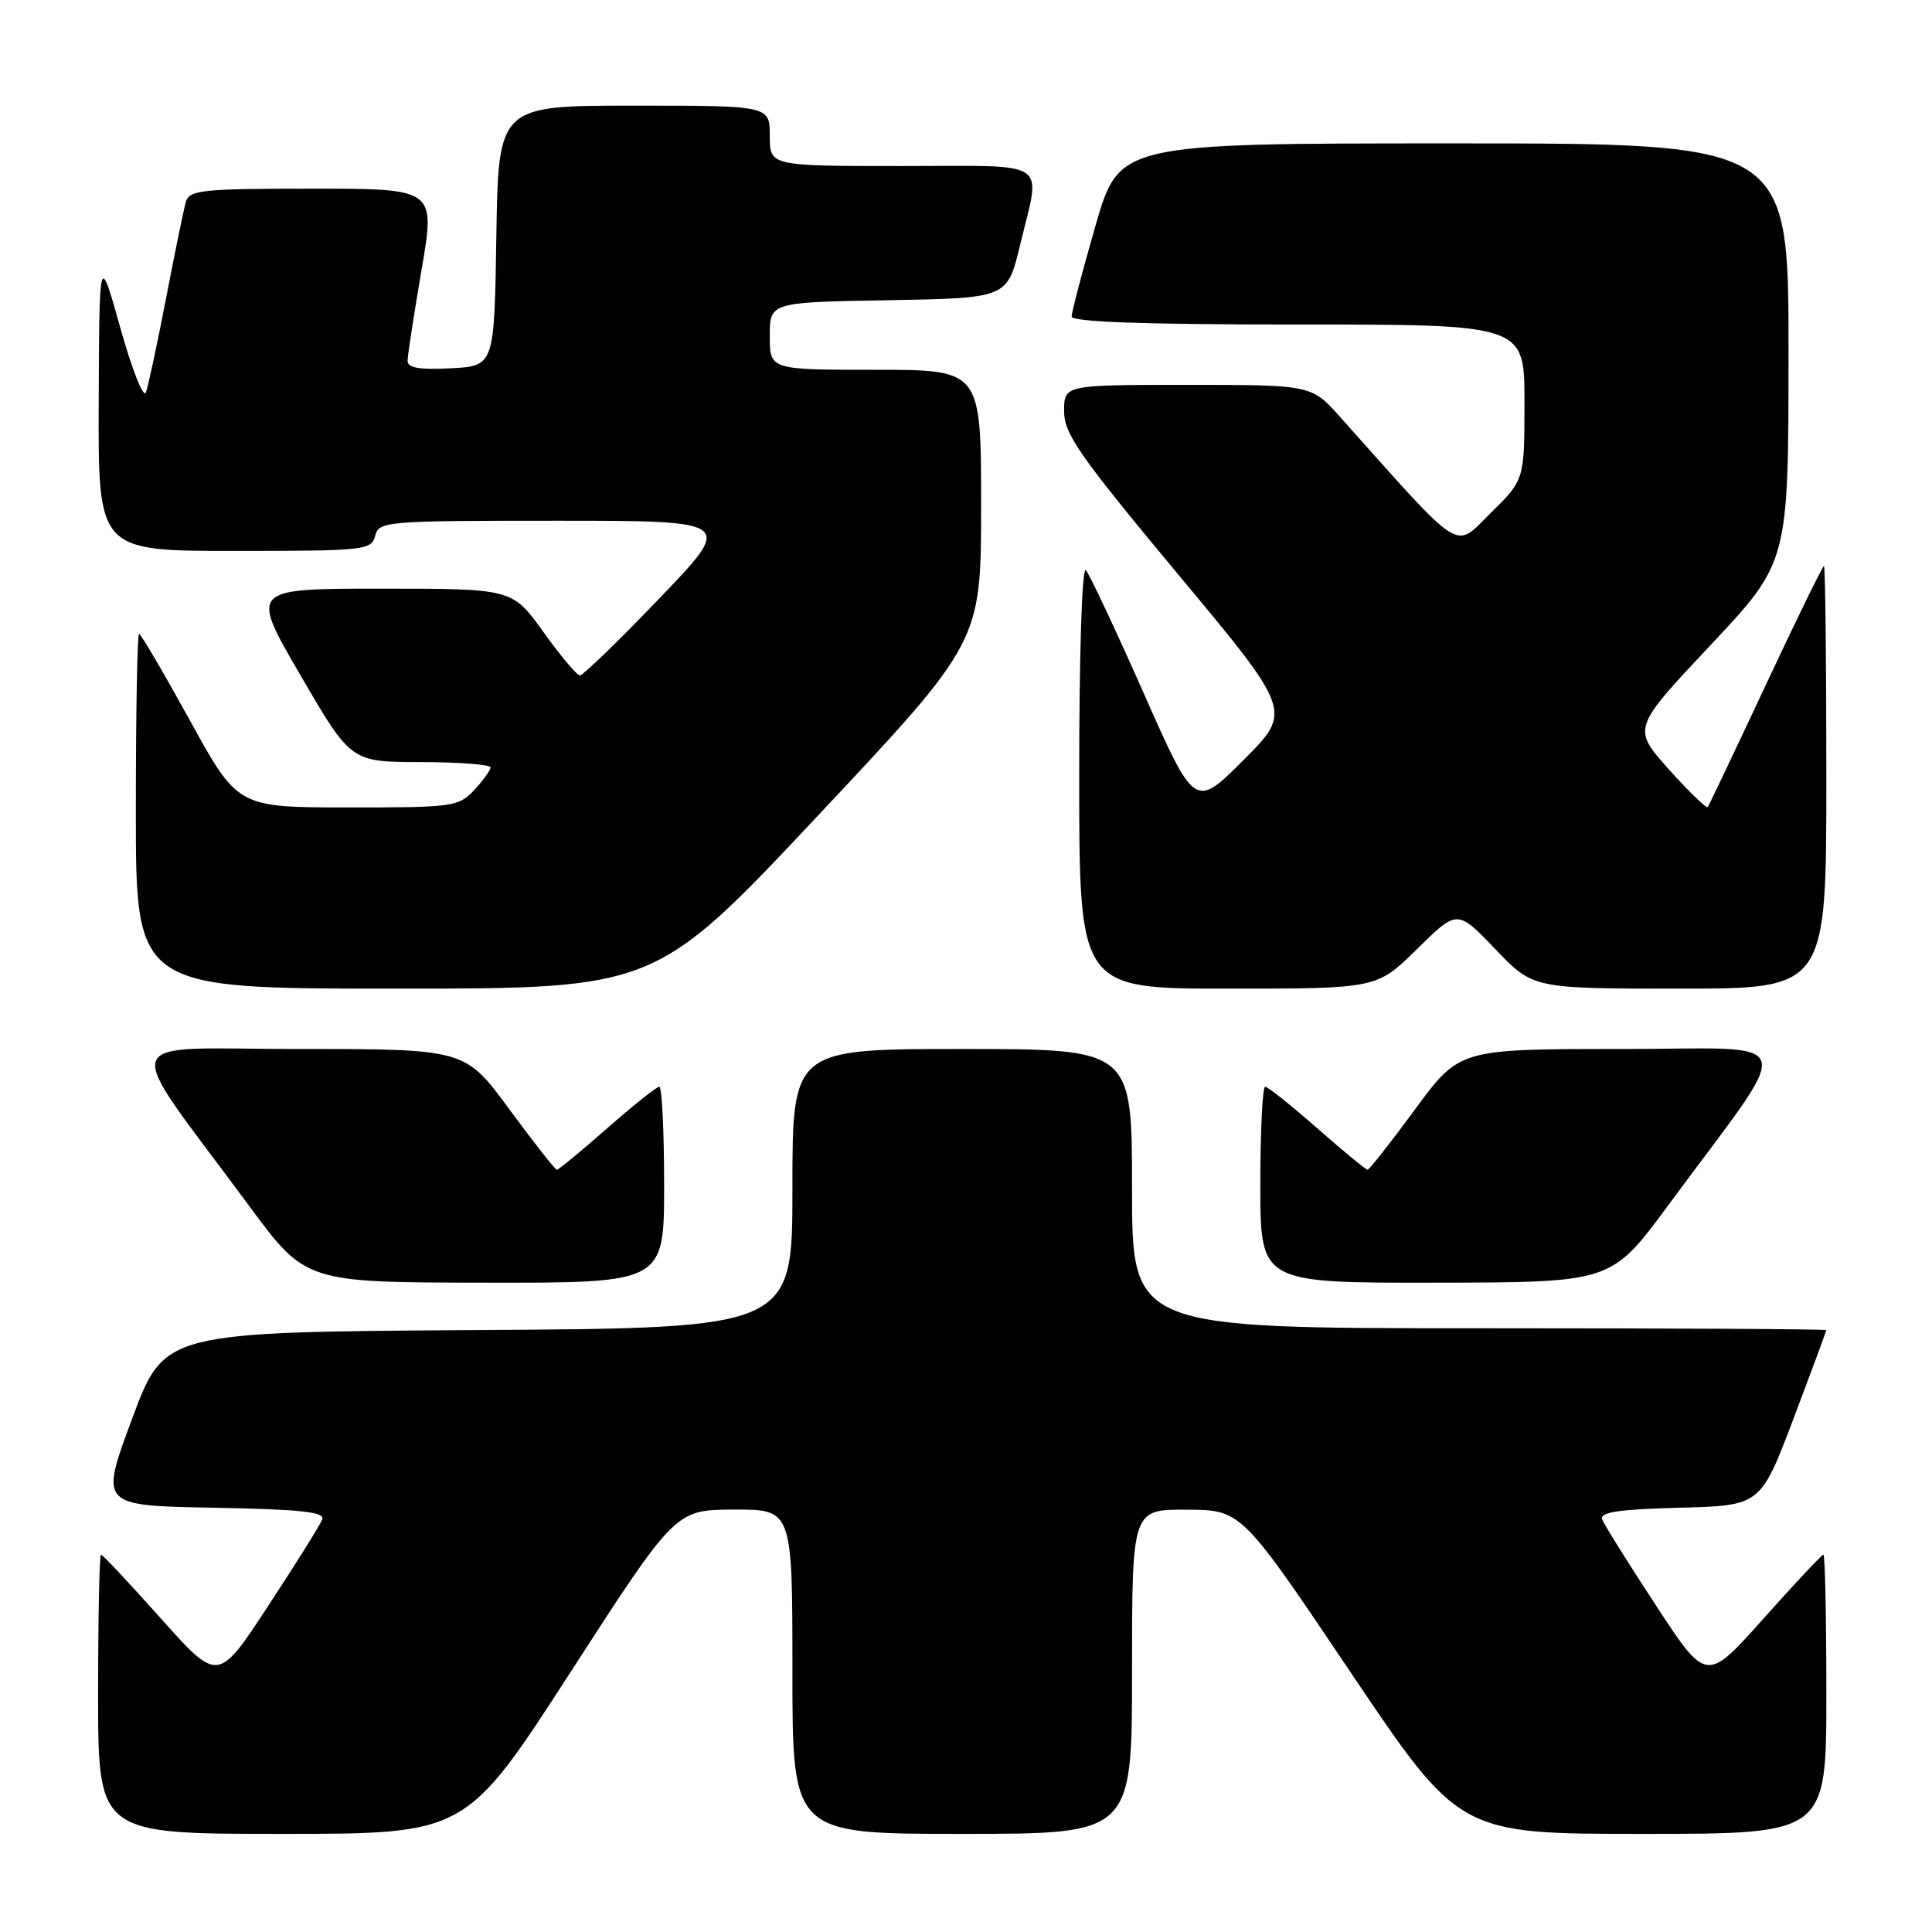 <?xml version="1.0" encoding="UTF-8" standalone="no"?>
<!DOCTYPE svg PUBLIC "-//W3C//DTD SVG 1.1//EN" "http://www.w3.org/Graphics/SVG/1.1/DTD/svg11.dtd" >
<svg xmlns="http://www.w3.org/2000/svg" xmlns:xlink="http://www.w3.org/1999/xlink" version="1.1" viewBox="0 0 256 256">
 <g >
 <path fill="currentColor"
d=" M 75.62 221.53 C 89.50 200.05 89.50 200.05 97.25 200.03 C 105.00 200.00 105.00 200.00 105.00 221.50 C 105.00 243.00 105.00 243.00 127.50 243.00 C 150.00 243.00 150.00 243.00 150.00 221.50 C 150.00 200.00 150.00 200.00 157.25 200.04 C 164.50 200.08 164.50 200.08 178.93 221.54 C 193.36 243.00 193.36 243.00 217.68 243.00 C 242.00 243.00 242.00 243.00 242.00 224.50 C 242.00 214.32 241.83 206.00 241.61 206.00 C 241.40 206.00 237.83 209.81 233.67 214.47 C 226.11 222.94 226.11 222.94 219.45 212.77 C 215.78 207.18 212.57 202.03 212.30 201.34 C 211.93 200.37 214.38 200.00 222.54 199.78 C 233.28 199.50 233.28 199.50 237.64 188.00 C 240.03 181.68 241.99 176.39 242.00 176.25 C 242.00 176.11 221.30 176.00 196.00 176.00 C 150.00 176.00 150.00 176.00 150.00 157.50 C 150.00 139.00 150.00 139.00 127.50 139.00 C 105.00 139.00 105.00 139.00 105.00 157.49 C 105.00 175.98 105.00 175.98 63.39 176.24 C 21.77 176.50 21.77 176.50 17.50 188.00 C 13.23 199.50 13.23 199.50 28.21 199.78 C 39.85 199.99 43.08 200.34 42.70 201.33 C 42.44 202.03 39.22 207.18 35.55 212.77 C 28.89 222.94 28.89 222.94 21.33 214.47 C 17.17 209.81 13.60 206.00 13.39 206.00 C 13.17 206.00 13.00 214.32 13.00 224.50 C 13.00 243.00 13.00 243.00 37.37 243.00 C 61.75 243.00 61.75 243.00 75.62 221.53 Z  M 88.00 157.00 C 88.00 149.85 87.71 144.00 87.36 144.00 C 87.01 144.00 83.90 146.47 80.46 149.50 C 77.01 152.53 74.01 155.00 73.79 155.00 C 73.57 155.00 70.74 151.40 67.50 147.00 C 61.62 139.00 61.62 139.00 39.75 139.00 C 14.98 139.00 15.80 136.48 33.00 159.77 C 40.50 169.93 40.50 169.93 64.25 169.96 C 88.00 170.00 88.00 170.00 88.00 157.00 Z  M 221.00 159.77 C 238.19 136.48 238.95 139.00 214.75 139.00 C 193.38 139.00 193.38 139.00 187.50 147.00 C 184.26 151.40 181.43 155.00 181.21 155.00 C 180.99 155.00 177.99 152.53 174.54 149.50 C 171.10 146.47 167.99 144.00 167.64 144.00 C 167.29 144.00 167.00 149.85 167.00 157.00 C 167.00 170.00 167.00 170.00 190.25 169.96 C 213.50 169.93 213.50 169.93 221.00 159.77 Z  M 108.43 108.02 C 130.00 85.05 130.00 85.05 130.00 67.02 C 130.00 49.00 130.00 49.00 116.00 49.00 C 102.00 49.00 102.00 49.00 102.00 44.53 C 102.00 40.05 102.00 40.05 117.74 39.78 C 133.47 39.50 133.47 39.50 135.16 32.50 C 137.93 20.94 139.52 22.00 119.50 22.00 C 102.00 22.00 102.00 22.00 102.00 18.00 C 102.00 14.00 102.00 14.00 84.02 14.00 C 66.05 14.00 66.05 14.00 65.77 31.25 C 65.50 48.50 65.50 48.50 59.75 48.80 C 55.54 49.02 54.00 48.75 54.01 47.80 C 54.01 47.08 54.85 41.66 55.86 35.75 C 57.70 25.00 57.70 25.00 41.42 25.00 C 26.77 25.00 25.08 25.18 24.63 26.75 C 24.35 27.71 23.17 33.45 22.01 39.50 C 20.84 45.55 19.64 51.17 19.33 52.00 C 19.02 52.83 17.50 49.00 15.96 43.50 C 13.16 33.50 13.16 33.50 13.08 53.25 C 13.00 73.00 13.00 73.00 31.09 73.00 C 48.35 73.00 49.21 72.91 49.71 71.00 C 50.21 69.07 51.07 69.00 73.74 69.00 C 97.25 69.00 97.25 69.00 87.41 79.25 C 82.00 84.89 77.24 89.50 76.85 89.50 C 76.45 89.50 74.27 86.91 72.01 83.75 C 67.89 78.00 67.89 78.00 50.51 78.00 C 33.13 78.00 33.13 78.00 39.82 89.48 C 46.50 100.97 46.50 100.97 55.75 100.98 C 60.84 100.99 65.00 101.31 65.00 101.69 C 65.00 102.06 64.02 103.41 62.83 104.69 C 60.74 106.90 60.03 107.00 46.08 106.99 C 31.50 106.98 31.50 106.98 25.18 95.49 C 21.70 89.17 18.67 84.00 18.43 84.00 C 18.19 84.00 18.00 94.57 18.00 107.50 C 18.00 131.00 18.00 131.00 52.43 131.00 C 86.87 131.00 86.87 131.00 108.43 108.02 Z  M 187.77 125.75 C 193.10 120.50 193.10 120.50 198.12 125.75 C 203.14 131.00 203.14 131.00 222.57 131.00 C 242.00 131.00 242.00 131.00 242.00 103.00 C 242.00 87.60 241.86 75.00 241.68 75.00 C 241.51 75.00 238.04 82.09 233.98 90.75 C 229.93 99.41 226.46 106.69 226.29 106.93 C 226.12 107.16 223.79 104.92 221.13 101.94 C 216.28 96.52 216.28 96.52 226.63 85.51 C 236.98 74.50 236.98 74.50 236.99 46.75 C 237.00 19.00 237.00 19.00 192.65 19.00 C 148.30 19.00 148.30 19.00 145.15 29.94 C 143.42 35.95 142.00 41.35 142.00 41.94 C 142.00 42.66 151.48 43.00 172.00 43.00 C 202.00 43.00 202.00 43.00 202.00 53.29 C 202.00 63.58 202.00 63.58 197.53 67.97 C 192.60 72.81 194.12 73.77 177.57 55.25 C 173.77 51.00 173.77 51.00 157.38 51.00 C 141.00 51.00 141.00 51.00 141.00 54.48 C 141.00 57.50 143.00 60.36 156.11 76.11 C 171.23 94.25 171.23 94.25 164.77 100.71 C 158.32 107.16 158.32 107.16 151.54 91.83 C 147.80 83.40 144.36 76.07 143.88 75.55 C 143.37 75.01 143.00 86.62 143.00 102.80 C 143.00 131.00 143.00 131.00 162.72 131.00 C 182.44 131.00 182.44 131.00 187.77 125.75 Z "/>
</g>
</svg>
